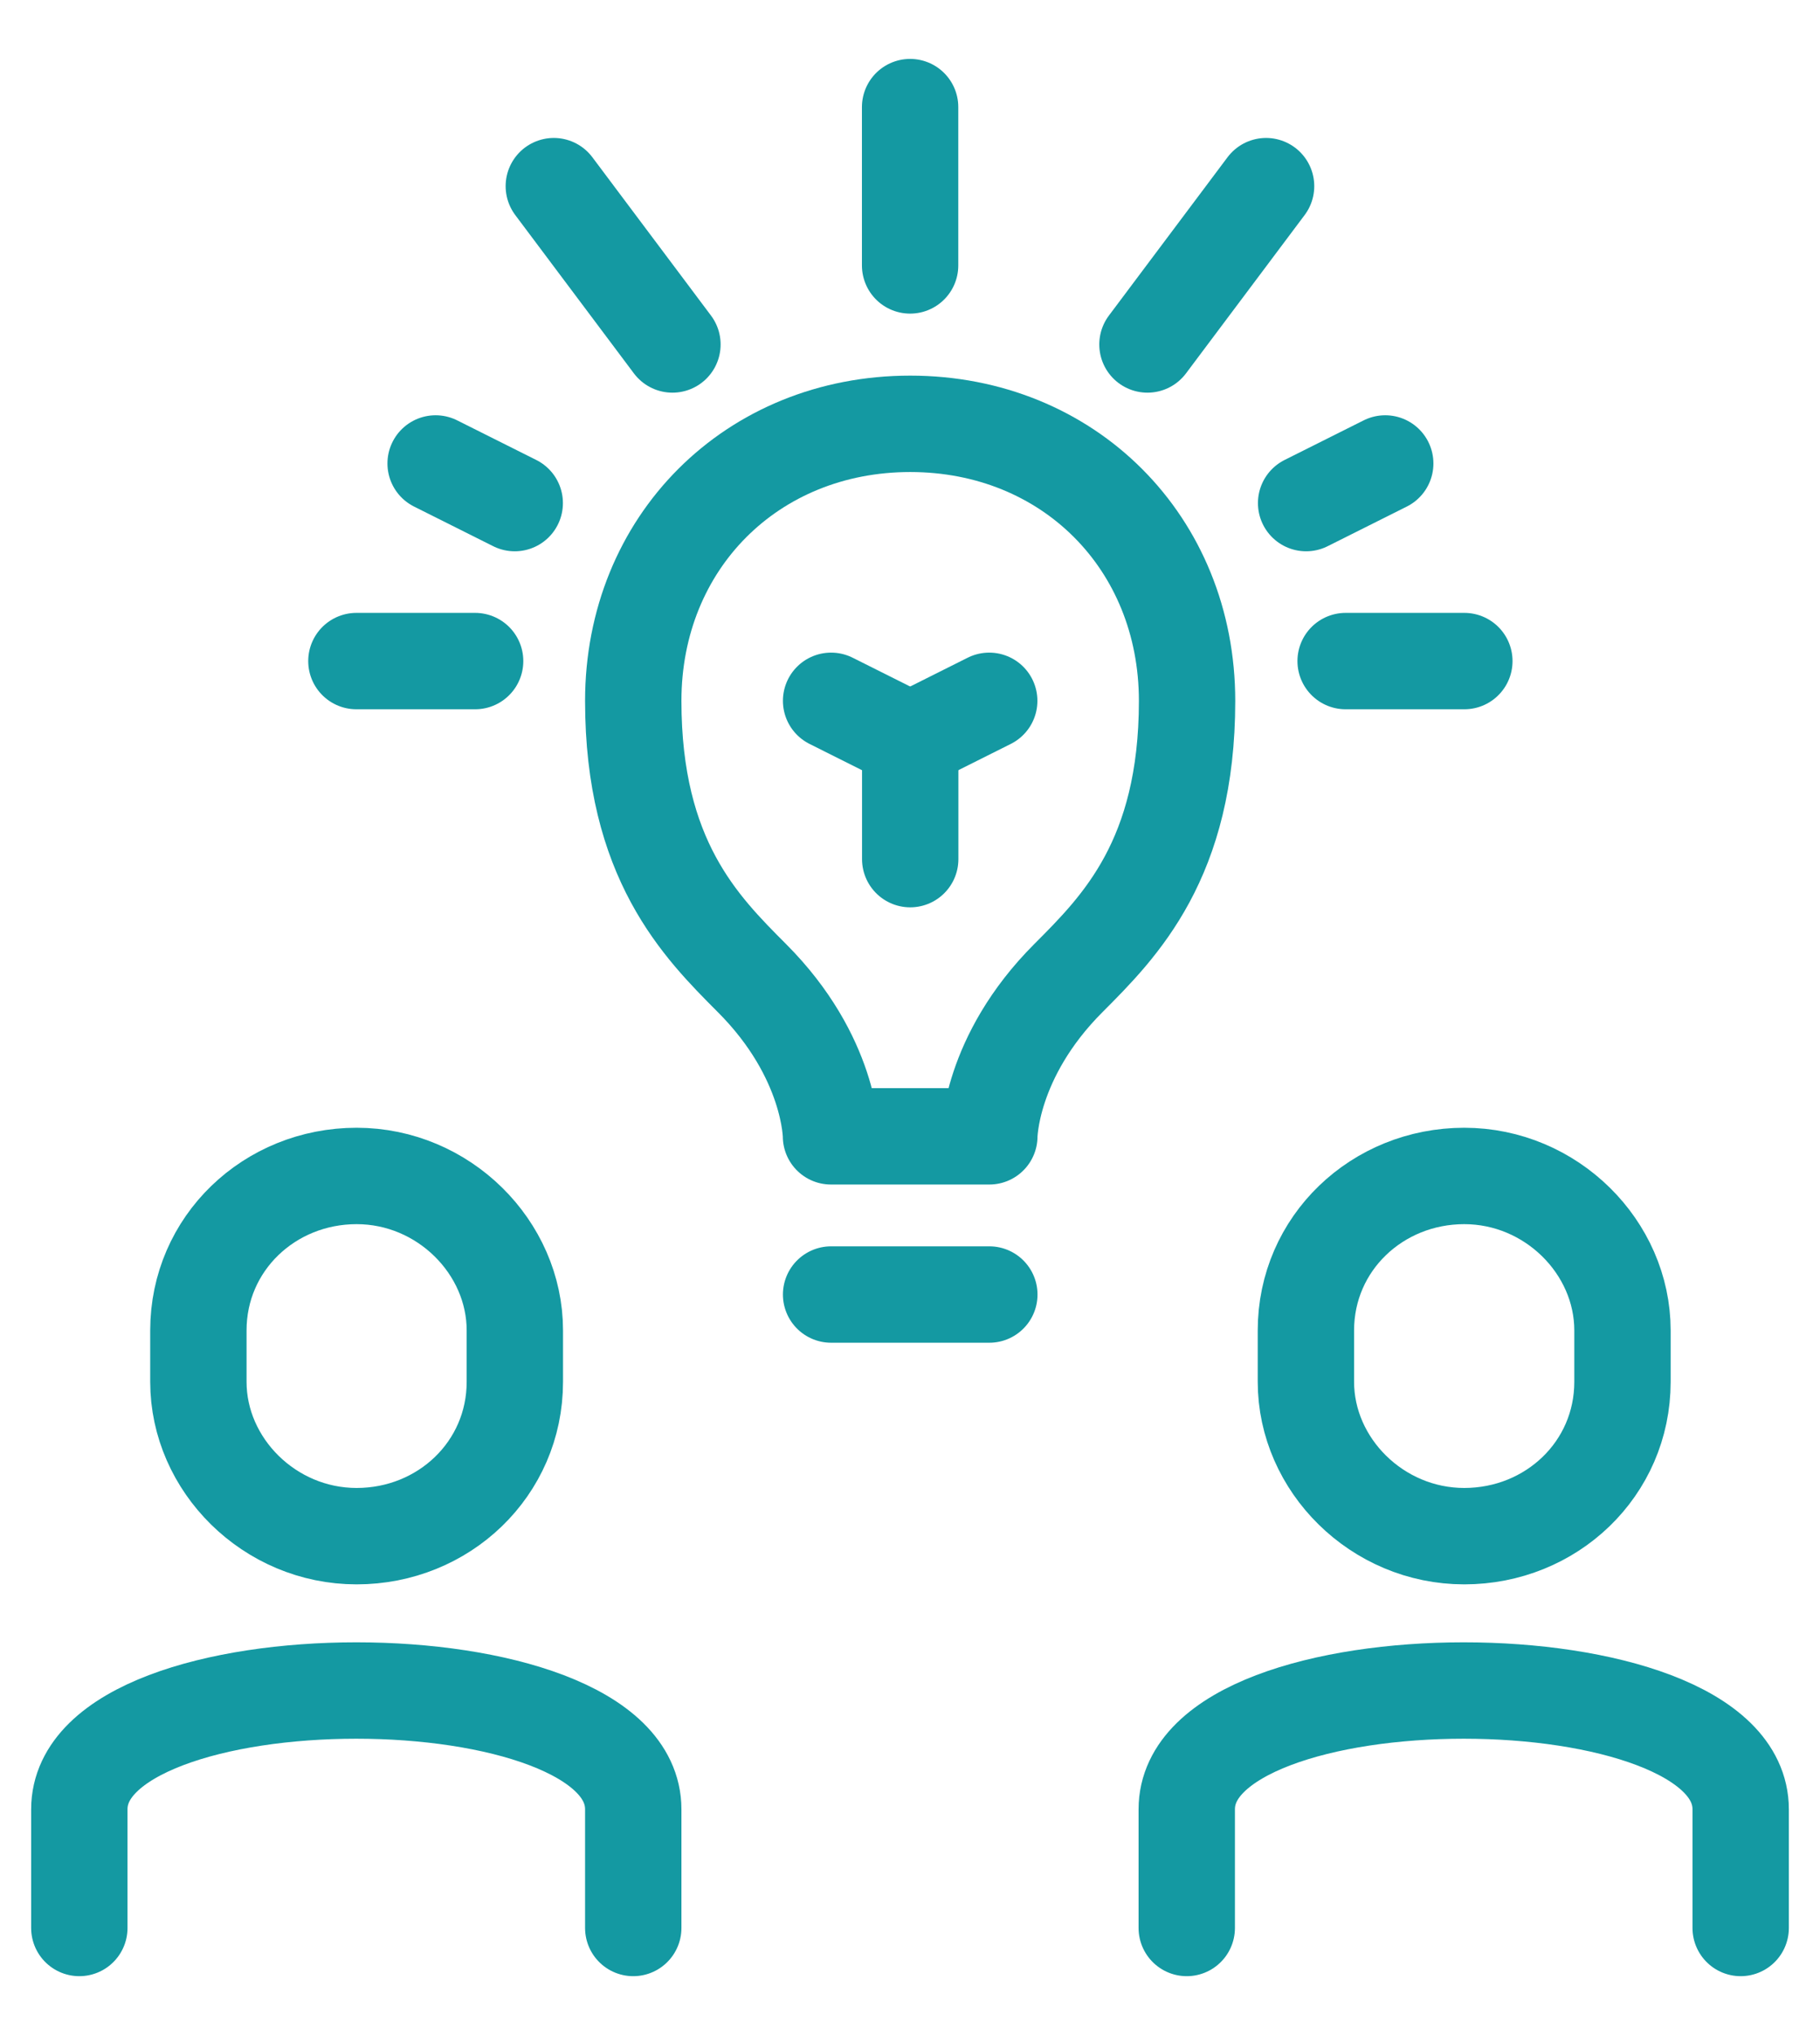 <svg width="17" height="19" viewBox="0 0 17 19" fill="none" xmlns="http://www.w3.org/2000/svg">
<path d="M0.741 18V16.892C0.741 16.153 2.035 15.783 3.328 15.783C4.621 15.783 5.915 16.153 5.915 16.892V18" stroke="#1499A2" stroke-width="0.9" stroke-linecap="round" stroke-linejoin="round"/>
<path d="M4.809 12.421C4.809 11.645 4.144 10.979 3.331 10.979C2.518 10.979 1.853 11.608 1.853 12.421V12.901C1.853 13.677 2.518 14.342 3.331 14.342C4.144 14.342 4.809 13.714 4.809 12.901V12.421Z" stroke="#1499A2" stroke-width="0.9" stroke-linecap="round" stroke-linejoin="round"/>
<path d="M11.085 18V16.892C11.085 16.153 12.379 15.783 13.672 15.783C14.965 15.783 16.259 16.153 16.259 16.892V18" stroke="#1499A2" stroke-width="0.9" stroke-linecap="round" stroke-linejoin="round"/>
<path d="M15.155 12.421C15.155 11.645 14.49 10.979 13.677 10.979C12.864 10.979 12.198 11.608 12.198 12.421V12.901C12.198 13.677 12.864 14.342 13.677 14.342C14.49 14.342 15.155 13.714 15.155 12.901V12.421Z" stroke="#1499A2" stroke-width="0.9" stroke-linecap="round" stroke-linejoin="round"/>
<path d="M11.088 6.544C11.088 8.022 10.46 8.65 9.98 9.131C9.241 9.87 9.241 10.609 9.241 10.609H7.762C7.762 10.609 7.762 9.87 7.023 9.131C6.543 8.65 5.915 8.022 5.915 6.544C5.915 5.066 7.023 3.957 8.502 3.957C9.98 3.957 11.088 5.066 11.088 6.544Z" stroke="#1499A2" stroke-width="0.9" stroke-linecap="round" stroke-linejoin="round"/>
<path d="M7.763 6.543L8.502 6.913V8.021" stroke="#1499A2" stroke-width="0.9" stroke-linecap="round" stroke-linejoin="round"/>
<path d="M8.501 2.478V1" stroke="#1499A2" stroke-width="0.9" stroke-linecap="round" stroke-linejoin="round"/>
<path d="M10.718 3.216L11.826 1.738" stroke="#1499A2" stroke-width="0.9" stroke-linecap="round" stroke-linejoin="round"/>
<path d="M12.2 4.697L12.939 4.327" stroke="#1499A2" stroke-width="0.9" stroke-linecap="round" stroke-linejoin="round"/>
<path d="M12.569 6.172H13.678" stroke="#1499A2" stroke-width="0.9" stroke-linecap="round" stroke-linejoin="round"/>
<path d="M9.24 6.543L8.501 6.913" stroke="#1499A2" stroke-width="0.9" stroke-linecap="round" stroke-linejoin="round"/>
<path d="M6.281 3.216L5.173 1.738" stroke="#1499A2" stroke-width="0.9" stroke-linecap="round" stroke-linejoin="round"/>
<path d="M4.808 4.697L4.069 4.327" stroke="#1499A2" stroke-width="0.9" stroke-linecap="round" stroke-linejoin="round"/>
<path d="M4.438 6.172H3.329" stroke="#1499A2" stroke-width="0.9" stroke-linecap="round" stroke-linejoin="round"/>
<path d="M9.241 12.086H7.763" stroke="#1499A2" stroke-width="0.9" stroke-linecap="round" stroke-linejoin="round"/>
</svg>
